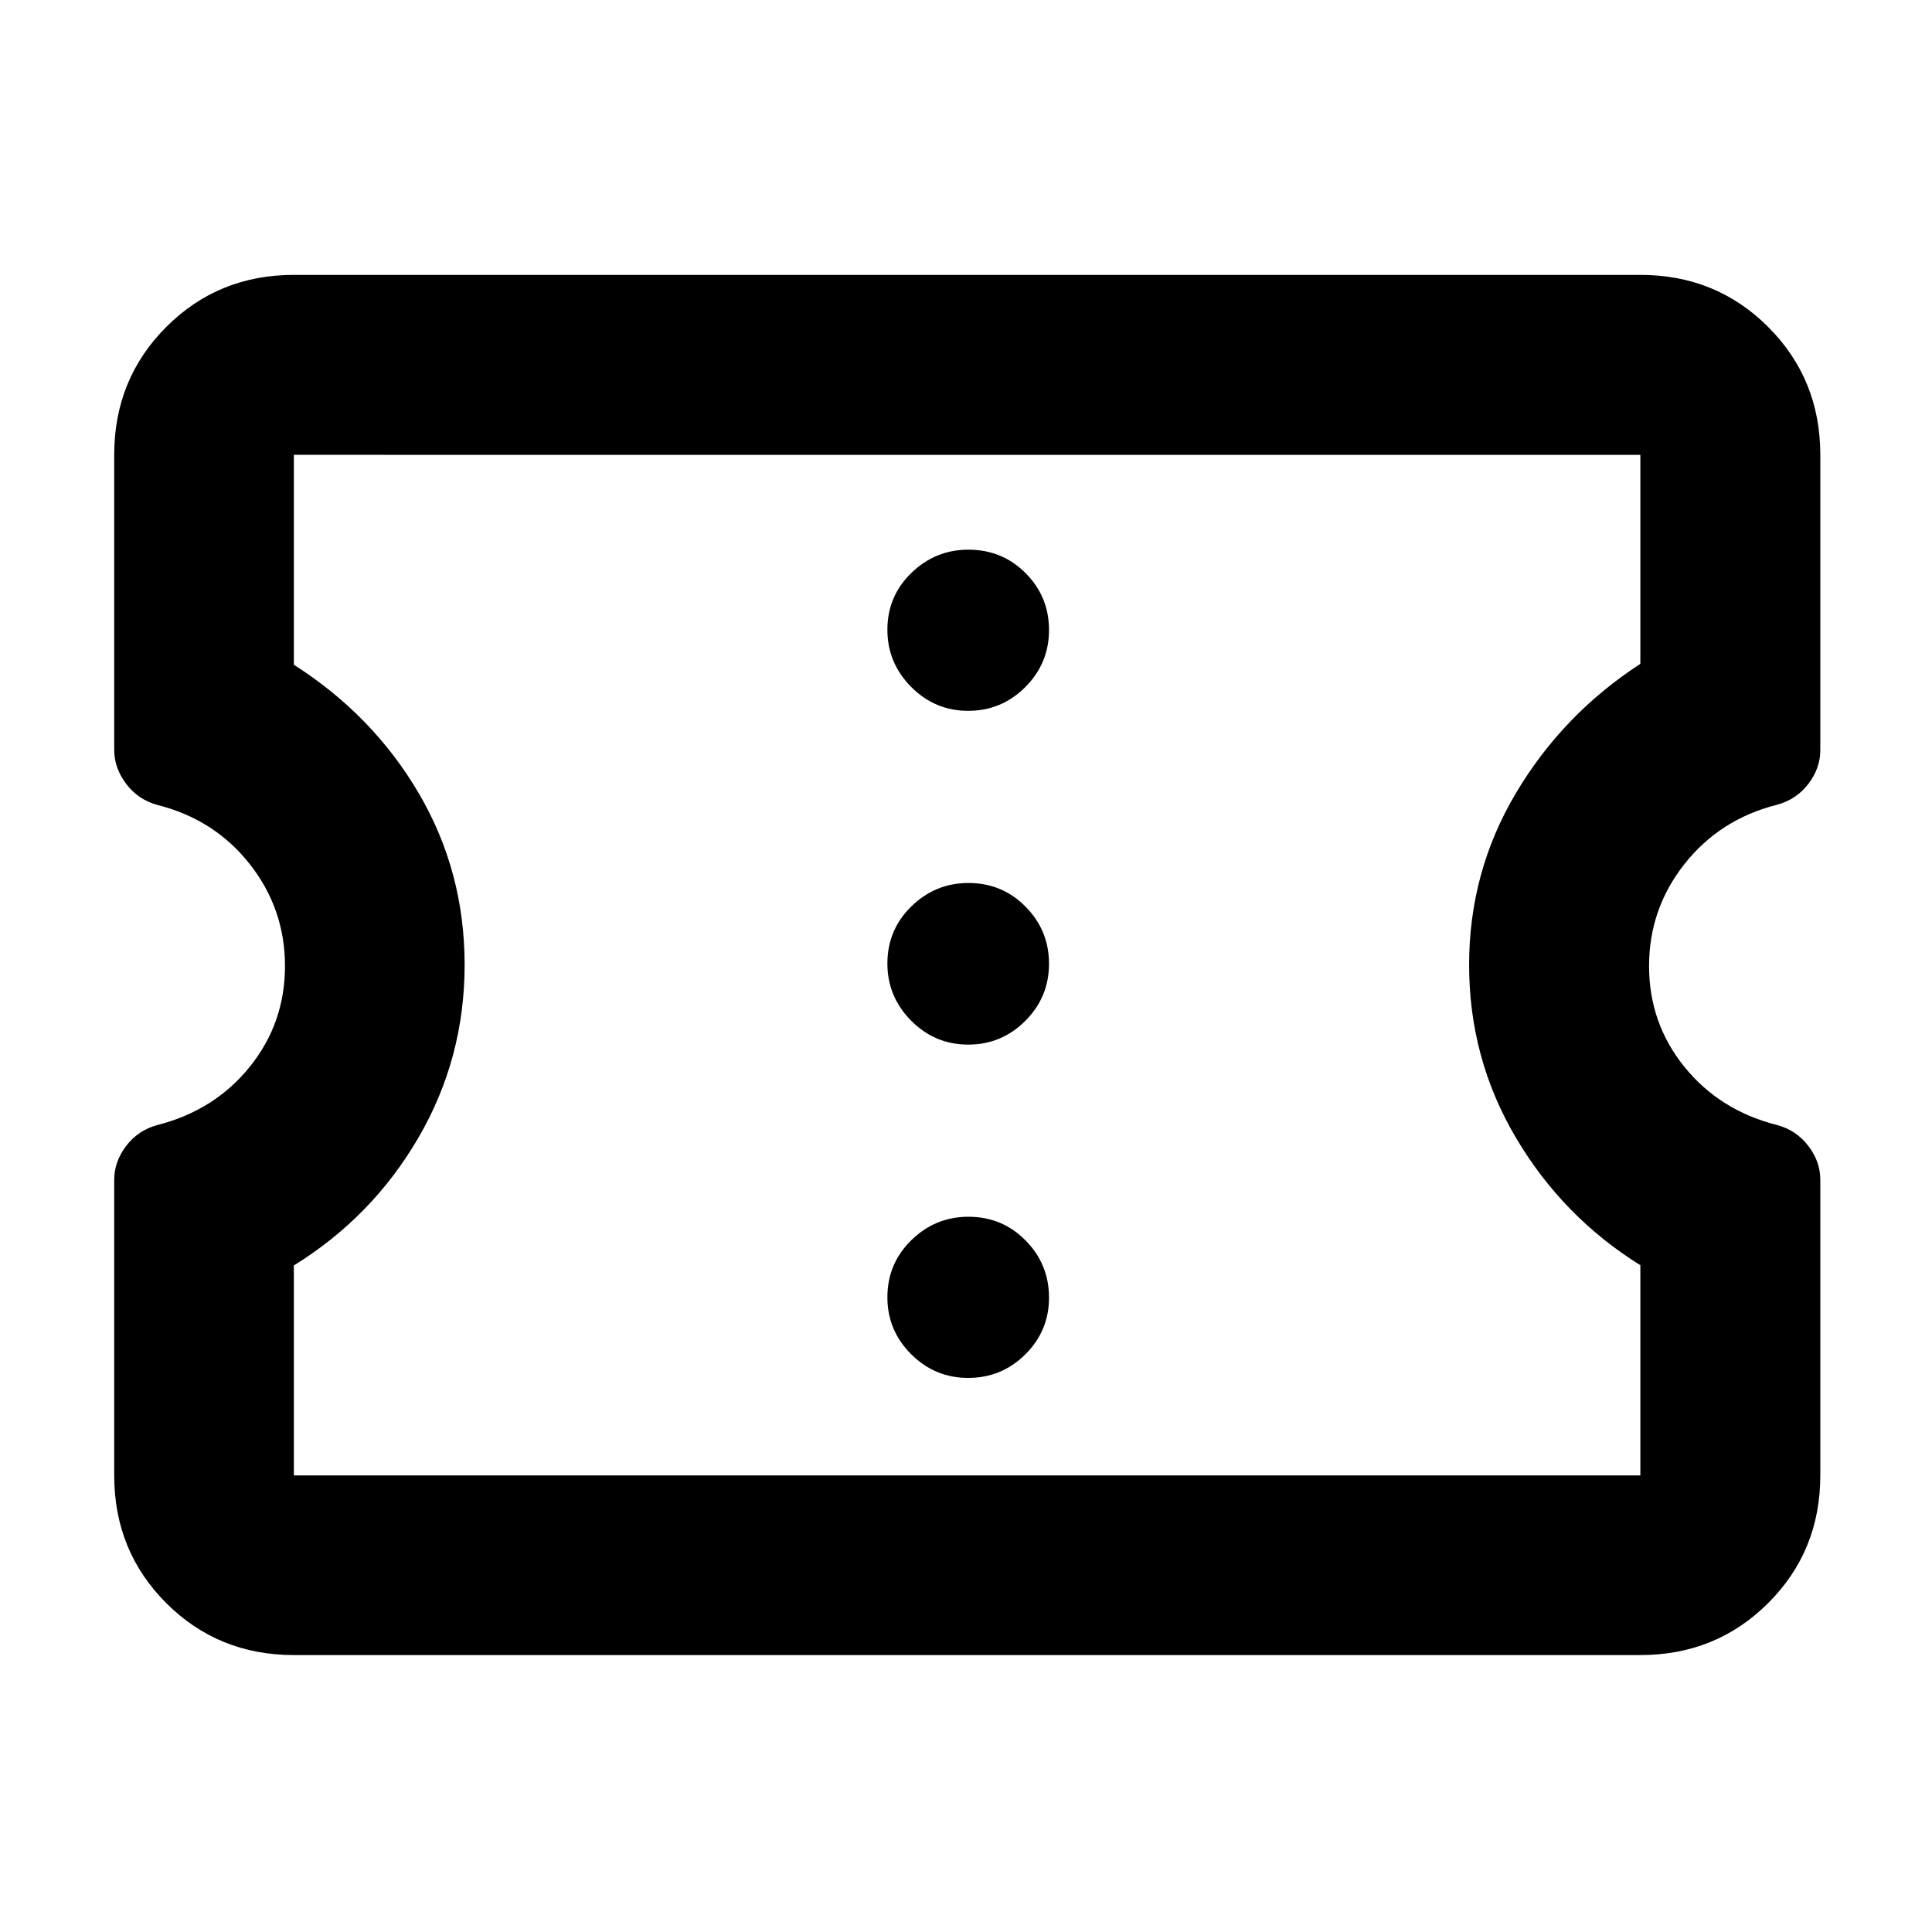 <svg xmlns="http://www.w3.org/2000/svg" height="40" viewBox="0 -960 960 960" width="40"><path d="M146.01-137.61q-37.58 0-63.42-25.84-25.84-25.84-25.84-63.42v-146.84q0-9.07 5.94-16.88 5.93-7.8 15.49-10.38 28.43-7.25 45.93-28.95t17.5-50.08q0-28.38-17.5-50.62-17.5-22.25-45.93-29.42-9.56-2.62-15.49-10.47-5.94-7.85-5.94-16.91v-146.57q0-37.64 25.84-63.53t63.42-25.89h669.07q37.65 0 63.53 25.89 25.89 25.89 25.89 63.53v146.81q0 8.95-5.98 16.73-5.98 7.78-15.61 10.35-28.32 7.17-45.91 29.45-17.59 22.27-17.59 50.65t17.54 50.08q17.54 21.7 45.96 28.91 9.56 2.53 15.58 10.34 6.01 7.81 6.01 16.78v147.02q0 37.58-25.89 63.42-25.88 25.84-63.53 25.84H146.01Zm0-89.26h669.07v-104.45q-38.59-24.03-61.84-63.37-23.25-39.35-23.25-85.88 0-46.23 23.3-85.4 23.31-39.18 61.79-64.16v-103.86H146.01v104.3q39.26 25.01 62.06 63.84 22.8 38.83 22.8 85.26 0 46.43-22.92 85.84-22.91 39.4-61.94 63.55v104.33Zm335.09-48.45q16.57 0 28.36-11.68 11.79-11.67 11.79-28.24t-11.63-28.36q-11.62-11.8-28.41-11.8-16.45 0-28.36 11.63t-11.91 28.41q0 16.45 11.79 28.25 11.8 11.79 28.37 11.79Zm0-165.62q16.57 0 28.36-11.79 11.79-11.8 11.79-28.37t-11.63-28.36q-11.62-11.79-28.41-11.79-16.45 0-28.36 11.63-11.91 11.62-11.91 28.41 0 16.45 11.79 28.36 11.8 11.91 28.37 11.91Zm0-165.85q16.57 0 28.36-11.8 11.79-11.79 11.79-28.36t-11.63-28.25q-11.62-11.67-28.41-11.67-16.45 0-28.36 11.56t-11.91 28.24q0 16.45 11.79 28.37 11.8 11.91 28.37 11.91Zm-.34 126.03Z"/></svg>
